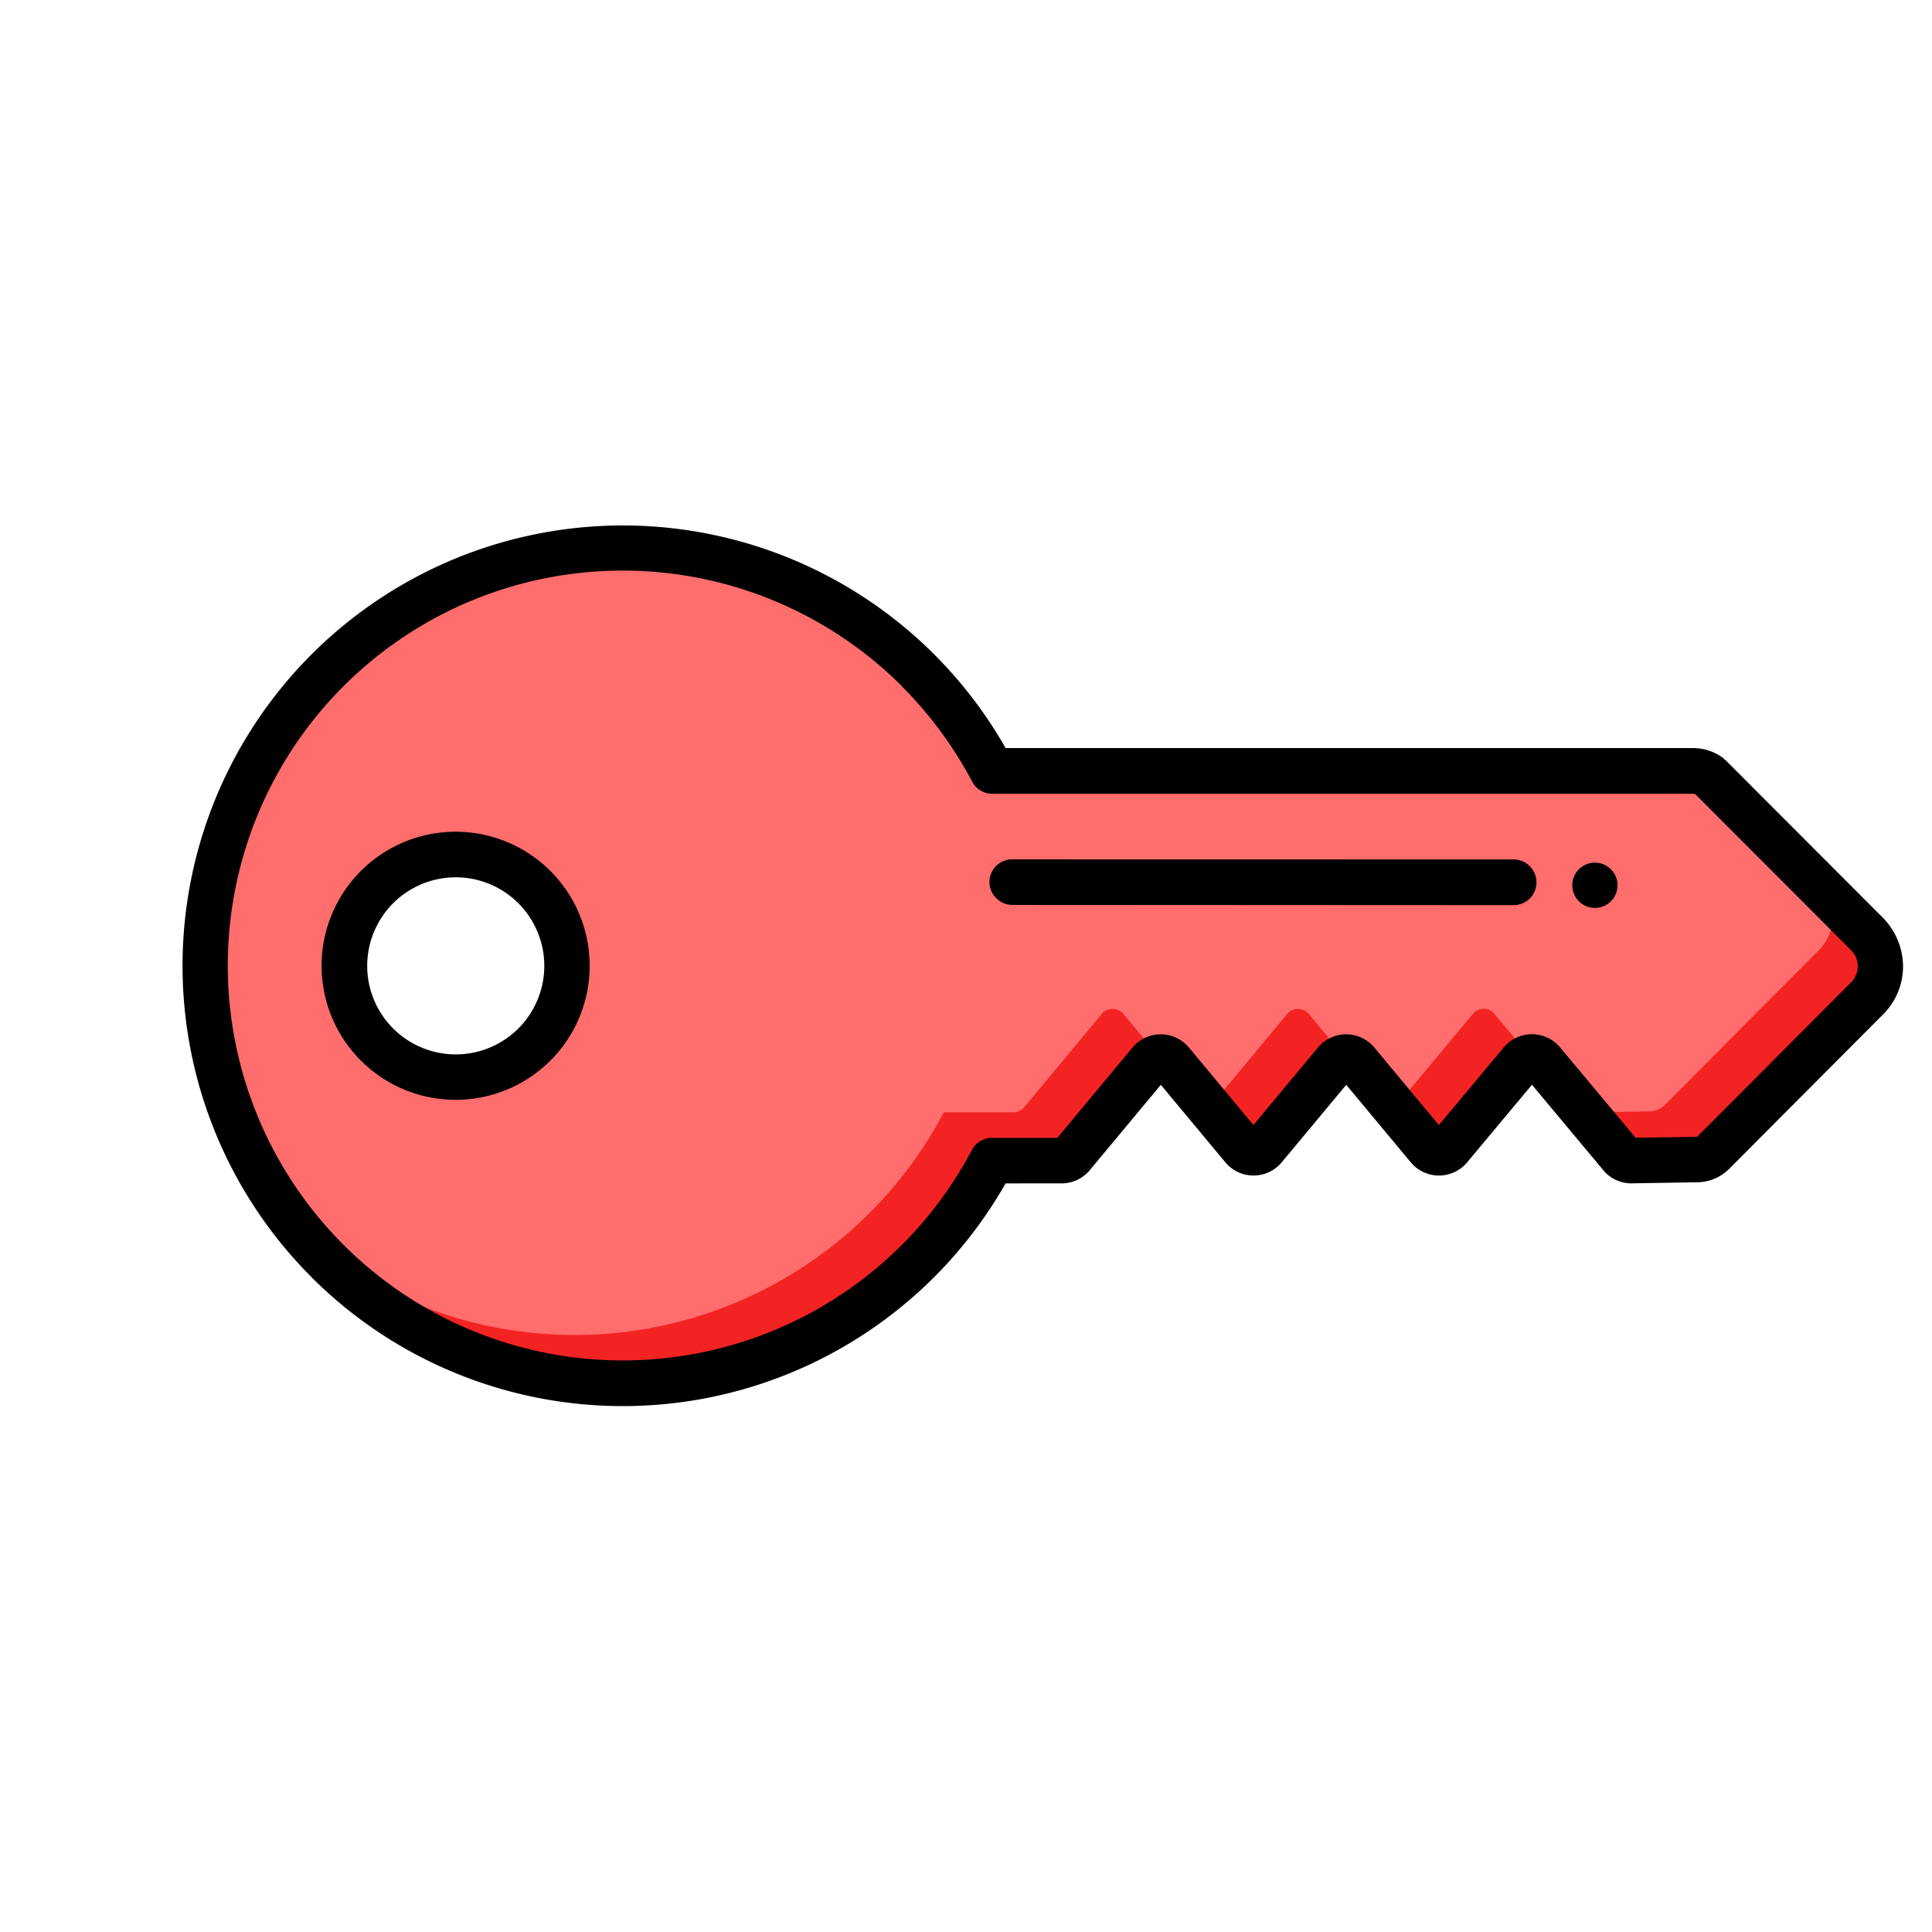 <svg xmlns="http://www.w3.org/2000/svg" width="59.785" height="59.785" viewBox="0 0 59.785 59.785">
  <g id="clave" transform="translate(29.88) rotate(45)">
    <path id="Trazado_119139" data-name="Trazado 119139" d="M40.871,1.429a1.423,1.423,0,0,0-.5-1.1A1.153,1.153,0,0,0,40.012.12c-.028-.014-.07-.028-.106-.042a1.668,1.668,0,0,0-.2-.049A1.285,1.285,0,0,0,39.47.007H37.343L32.541,0a.877.877,0,0,0-.493.282l-15.3,15.3a13.09,13.09,0,0,0-1.711-.4,12.71,12.71,0,0,0-3.141-.127,12.917,12.917,0,0,0-9.1,20.9c.3.366.6.711.915,1.035a12.925,12.925,0,0,0,21.563-12.88l1.521-1.521a.45.45,0,0,0,.127-.345L26.576,18.5a.432.432,0,0,1,.1-.31.426.426,0,0,1,.373-.162l1.69.155,1.739.162a.441.441,0,0,0,.472-.472l-.317-3.429a.433.433,0,0,1,.1-.31.417.417,0,0,1,.373-.162l1.69.155,1.739.162a.44.44,0,0,0,.472-.472l-.31-3.443a.421.421,0,0,1,.1-.31.416.416,0,0,1,.366-.155l2.021.183,1.746.155a.418.418,0,0,0,.338-.127l1.422-1.465a.716.716,0,0,0,.2-.493ZM11.71,34.02a3.46,3.46,0,0,1-4.873,0,.372.372,0,0,1-.07-.085,1.492,1.492,0,0,1-.218-.253l-.007-.007a1.637,1.637,0,0,1-.183-.267,1.686,1.686,0,0,1-.162-.289,2.792,2.792,0,0,1-.148-.331,1.677,1.677,0,0,1-.085-.267,3.436,3.436,0,0,1,4.246-4.246,1.656,1.656,0,0,1,.267.085,2.768,2.768,0,0,1,.331.148,1.687,1.687,0,0,1,.289.162,1.64,1.64,0,0,1,.268.183l.007.007a1.492,1.492,0,0,1,.254.218.37.37,0,0,1,.084.07,3.446,3.446,0,0,1,0,4.873Zm0,0" transform="translate(0.702 0.704)" fill="#f32323"/>
    <path id="Trazado_119140" data-name="Trazado 119140" d="M38.759,1.429a1.423,1.423,0,0,0-.5-1.1A1.151,1.151,0,0,0,37.9.12c-.028-.014-.07-.028-.106-.042a1.668,1.668,0,0,0-.2-.049,1.285,1.285,0,0,0-.232-.021h-.014L32.541,0a.877.877,0,0,0-.493.282l-15.3,15.3a13.09,13.09,0,0,0-1.711-.4l-.4.4a13,13,0,0,0-2.74-.528,12.917,12.917,0,0,0-9.1,20.9c.3.366.6.711.915,1.035A12.858,12.858,0,0,0,11.9,40.8a12.916,12.916,0,0,0,11.26-16.689l1.521-1.521a.45.45,0,0,0,.127-.345L24.464,18.5a.436.436,0,0,1,.472-.472l1.74.162,1.69.155a.443.443,0,0,0,.472-.472l-.317-3.429a.437.437,0,0,1,.472-.472l1.739.162,1.69.155a.443.443,0,0,0,.472-.472l-.31-3.443a.429.429,0,0,1,.465-.465l1.746.155,2.021.183a.419.419,0,0,0,.338-.127l.028-.028,1.394-1.437a.716.716,0,0,0,.2-.493ZM11.71,34.02a3.434,3.434,0,0,1-3.493.838c-1.19.387-.19.106-1.134-.838a.372.372,0,0,1-.07-.085,1.492,1.492,0,0,1-.218-.253l-.007-.007a1.637,1.637,0,0,1-.183-.267,1.687,1.687,0,0,1-.162-.289,2.792,2.792,0,0,1-.148-.331,1.678,1.678,0,0,1-.085-.267,3.428,3.428,0,0,1,.873-3.373c.916-.915-.148-1.2,1.014-.873a.7.7,0,0,1,.113.035,3.4,3.4,0,0,1,2-.035,1.656,1.656,0,0,1,.267.085,2.769,2.769,0,0,1,.331.148,1.687,1.687,0,0,1,.289.162,1.64,1.64,0,0,1,.268.183l.007.007a1.492,1.492,0,0,1,.254.218.37.37,0,0,1,.084.07,3.446,3.446,0,0,1,0,4.873Zm0,0" transform="translate(0.702 0.704)" fill="#ff6d6d"/>
    <path id="Trazado_119141" data-name="Trazado 119141" d="M13.624,42.257c-.253,0-.506-.007-.759-.021a13.626,13.626,0,1,1,4.38-26.743l15-15a1.586,1.586,0,0,1,.913-.483c.029,0,.072.009.088-.006l6.911.006a2.165,2.165,0,0,1,1.5.622,2.1,2.1,0,0,1,.615,1.509l.012,6.729a1.407,1.407,0,0,1-.4.984h0L40.47,11.316a1.125,1.125,0,0,1-.905.336l-3.437-.309.28,3.117a1.135,1.135,0,0,1-1.233,1.232l-3.109-.284.284,3.108a1.135,1.135,0,0,1-1.234,1.233l-3.107-.284.313,3.422a1.132,1.132,0,0,1-.328.906l-1.225,1.226a13.626,13.626,0,0,1-13.145,17.24Zm-.018-25.849A12.221,12.221,0,1,0,25.3,25.02a.7.7,0,0,1,.175-.7l1.43-1.43-.331-3.621a1.135,1.135,0,0,1,1.233-1.234l3.108.284-.284-3.108a1.135,1.135,0,0,1,1.234-1.233l3.109.284-.28-3.116A1.136,1.136,0,0,1,35.928,9.91l3.626.326L40.882,8.87v0l-.012-6.736a.7.7,0,0,0-.7-.718h0l-6.83-.006a.936.936,0,0,0-.088.076l-15.3,15.3a.7.7,0,0,1-.7.175,12.364,12.364,0,0,0-3.636-.55Zm0,0" transform="translate(0 0)"/>
    <path id="Trazado_119142" data-name="Trazado 119142" d="M4.146,8.3A4.148,4.148,0,1,1,7.081,7.083,4.148,4.148,0,0,1,4.146,8.3Zm0-6.889a2.74,2.74,0,1,0,1.939.8,2.74,2.74,0,0,0-1.939-.8Zm0,0" transform="translate(5.828 28.139)"/>
    <path id="Trazado_119143" data-name="Trazado 119143" d="M.7,12.381a.7.7,0,0,1-.5-1.2L11.171.214a.7.7,0,1,1,1,1L1.2,12.174a.7.7,0,0,1-.5.206Zm0,0" transform="translate(19.626 6.601)"/>
    <path id="Trazado_119144" data-name="Trazado 119144" d="M1.408.7a.7.7,0,1,0-.7.7A.7.7,0,0,0,1.408.7Zm0,0" transform="translate(32.433 4.901)"/>
  </g>
</svg>
